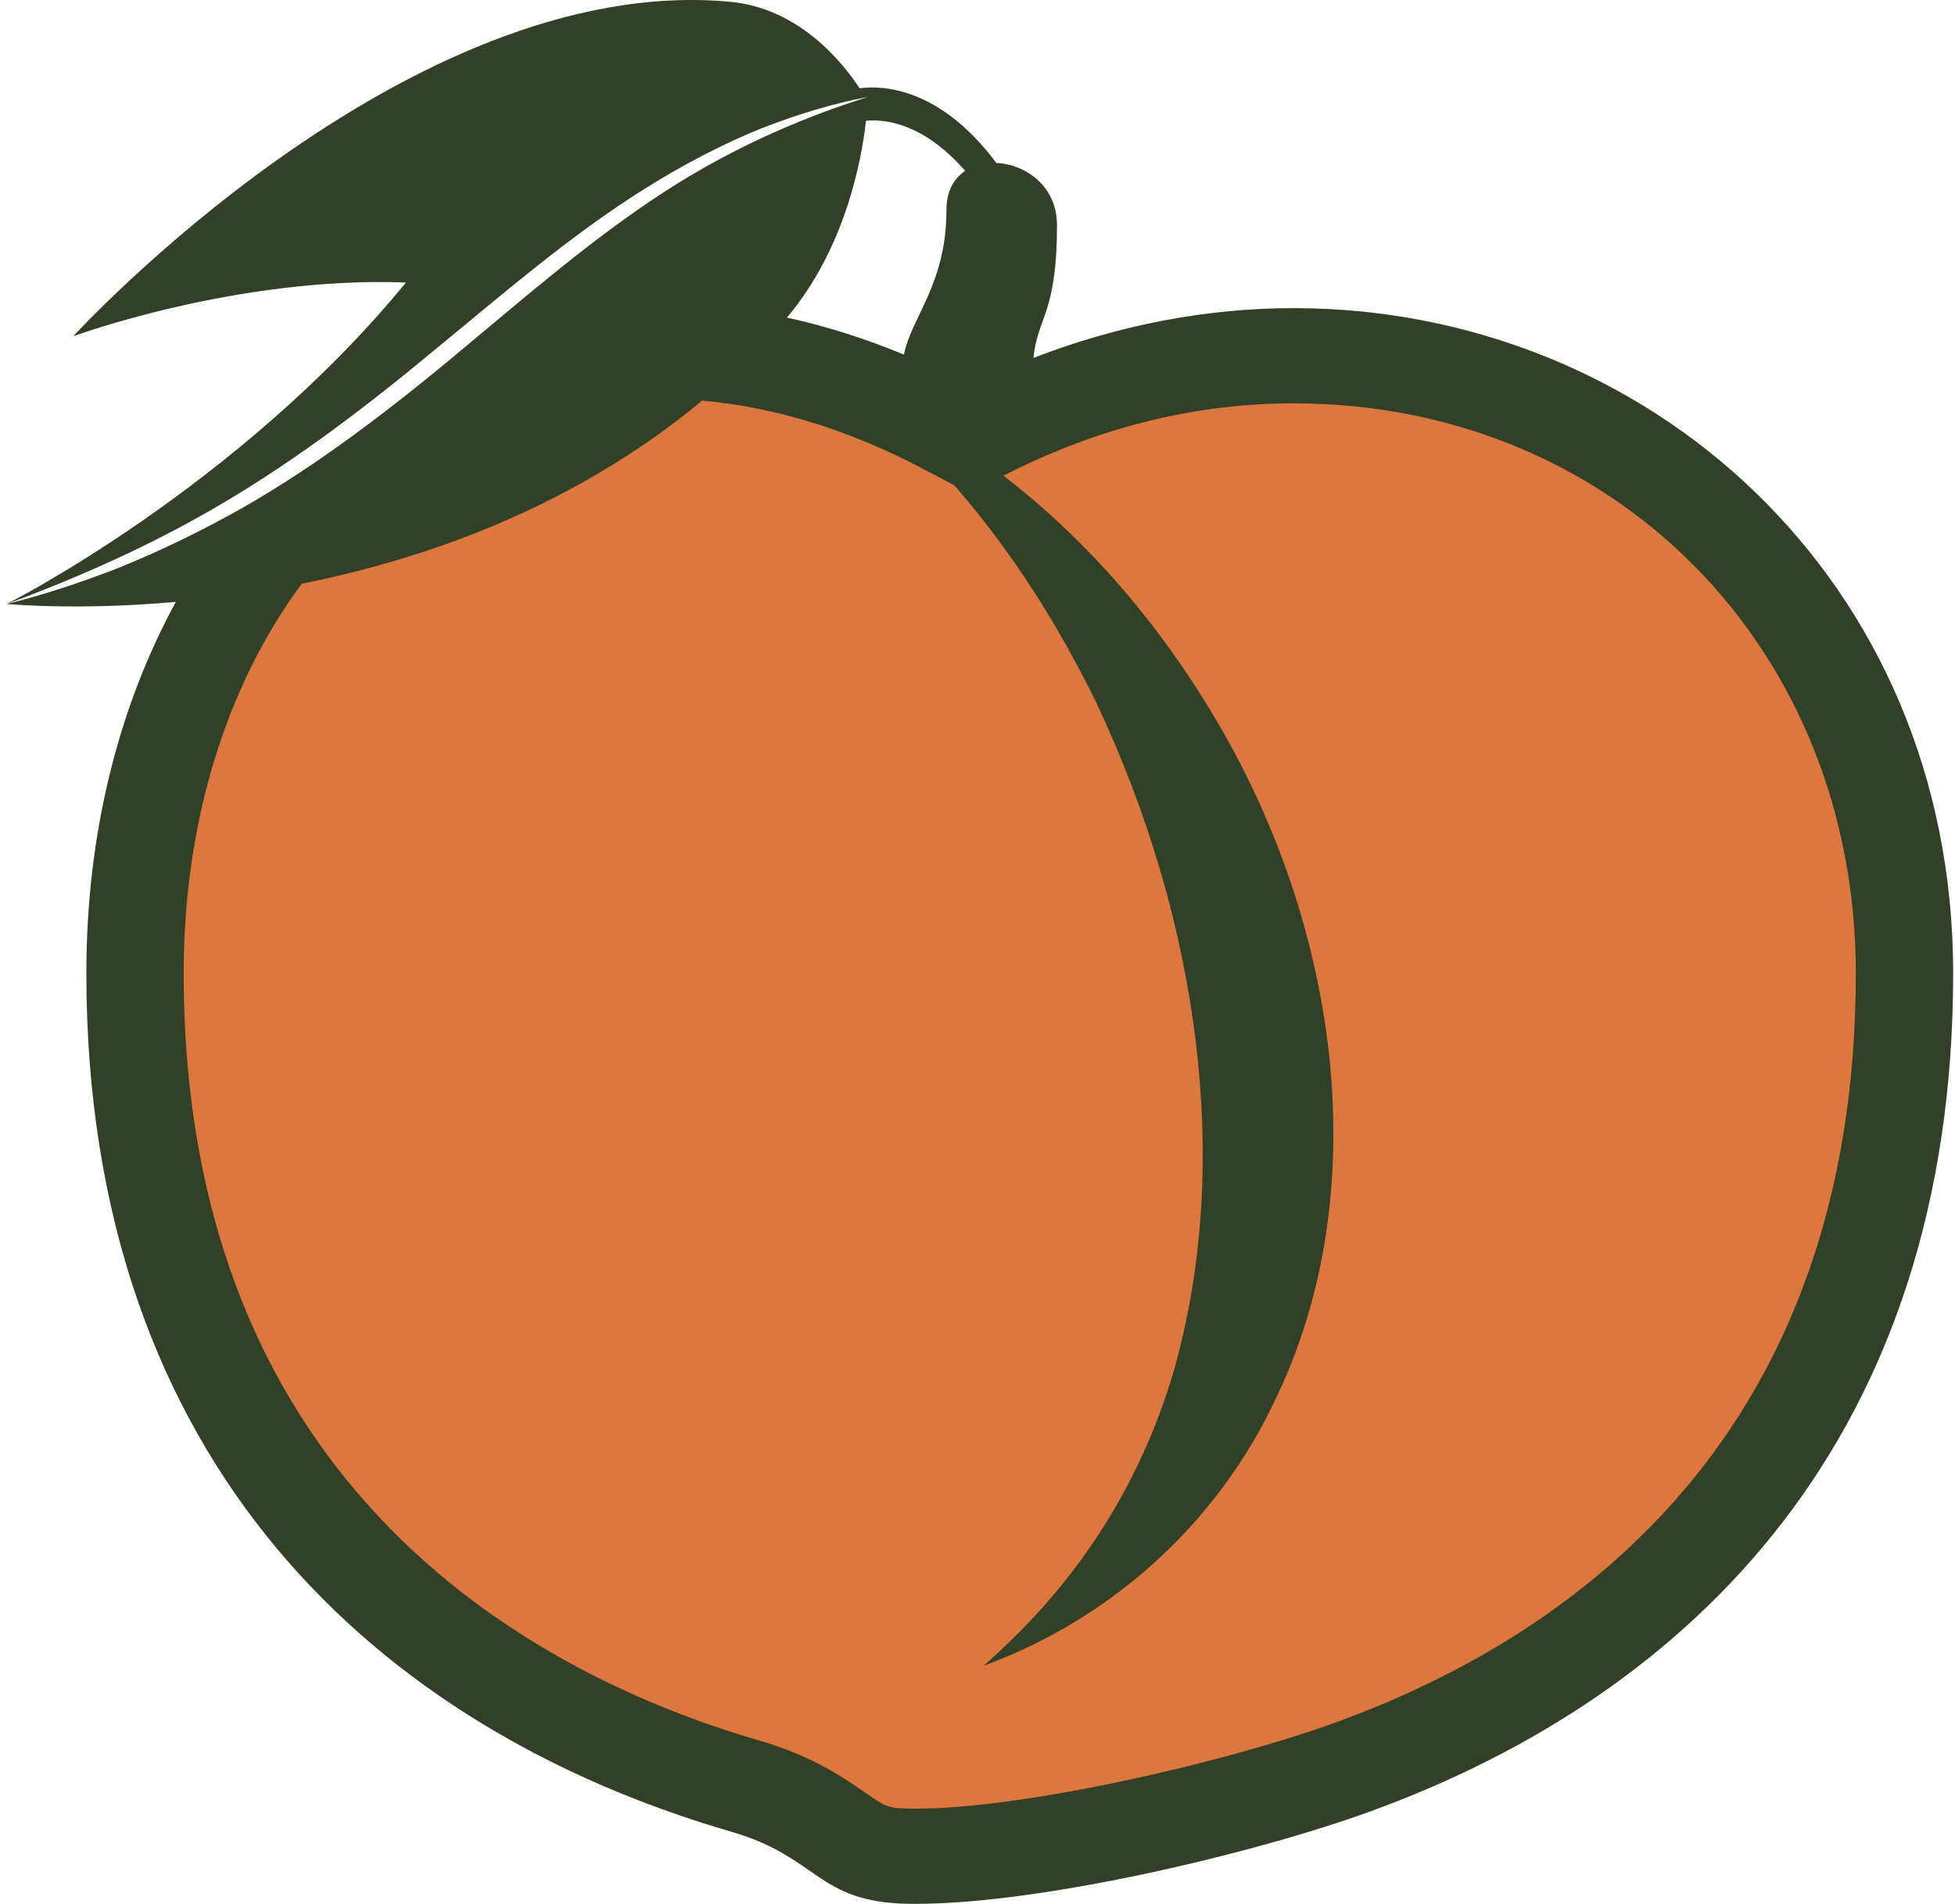 <svg width="115" height="112" viewBox="0 0 115 112" fill="none" xmlns="http://www.w3.org/2000/svg">
<path d="M37.5 20.5L52 24.5L69 20.5L89.5 23L105.5 34L112.5 50.5L109.5 75.5L98.5 93L77.5 105.5L61 110H52L47.5 105.5L23 96.5L11.5 80.5L8 58L11.5 36.5L21 28.5L37.5 20.5Z" fill="#DC783F" stroke="black"/>
<path d="M76.092 18.127C71.076 18.127 65.903 19.077 60.789 21.057C61.039 18.623 62.177 18.437 62.177 13.242C62.177 10.953 60.333 9.667 58.61 9.587C55.258 5.105 51.879 5.017 50.564 5.193C49.564 3.666 47.015 0.487 42.947 0.104C23.91 -1.671 4.309 19.782 4.309 19.782C4.309 19.782 13.903 16.241 23.881 16.619C14.022 28.651 0.406 35.528 0.406 35.528C4.704 33.937 9.066 32.013 13.322 29.472C17.584 26.935 21.633 23.857 25.579 20.576C29.531 17.339 33.551 13.83 38.024 11.043C40.245 9.66 42.516 8.473 44.725 7.577C46.923 6.714 49.056 6.074 51.052 5.706C46.83 7.022 42.426 9.001 38.278 11.814C34.122 14.616 30.281 17.998 26.268 21.321C22.261 24.626 17.931 27.889 13.444 30.331C11.207 31.557 8.973 32.603 6.784 33.484C4.605 34.316 2.462 35.029 0.406 35.528C0.406 35.528 4.418 35.933 10.341 35.41C7.015 41.518 5.08 48.93 5.08 57.259C5.08 86.13 22.259 101.728 43.029 107.761C48.171 109.256 48.041 111.903 53.418 111.998C53.567 111.998 53.72 112 53.874 112C61.32 112 73.841 109.026 80.601 106.566C99.69 99.617 114.892 84.417 114.892 57.257C114.89 34.008 96.828 18.127 76.092 18.127ZM50.94 7.106C51.964 7.002 54.264 7.175 56.775 10.052C56.12 10.492 55.674 11.239 55.674 12.333C55.674 16.725 53.617 18.625 53.172 20.861C50.85 19.898 48.553 19.178 46.29 18.683C49.68 14.664 50.669 9.537 50.94 7.106ZM78.603 101.317C71.999 103.721 60.221 106.4 53.874 106.4L53.52 106.398C52.216 106.374 52.094 106.288 50.902 105.461C49.583 104.55 47.774 103.298 44.658 102.391C32.015 98.721 10.805 87.973 10.805 57.257C10.805 48.42 13.27 40.394 17.75 34.34C25.177 32.853 33.834 29.776 41.304 23.566C45.589 23.949 49.965 25.293 54.348 27.606L56.141 28.554C59.654 32.593 62.303 36.894 64.453 41.264C67.548 47.808 69.506 54.528 70.332 61.211C71.139 67.886 70.815 74.518 68.994 80.825C67.109 87.11 63.589 92.996 57.837 98.008C65.829 95.062 71.677 89.251 74.85 82.684C78.128 76.09 78.995 68.707 78.107 61.386C77.182 54.056 74.522 46.675 69.962 39.843C67.145 35.587 63.493 31.415 59.026 27.983L59.641 27.678C64.953 25.058 70.488 23.729 76.091 23.729C94.944 23.729 109.164 38.145 109.166 57.259C109.167 84.478 92.548 96.242 78.603 101.317Z" fill="#324028"/>
</svg>
